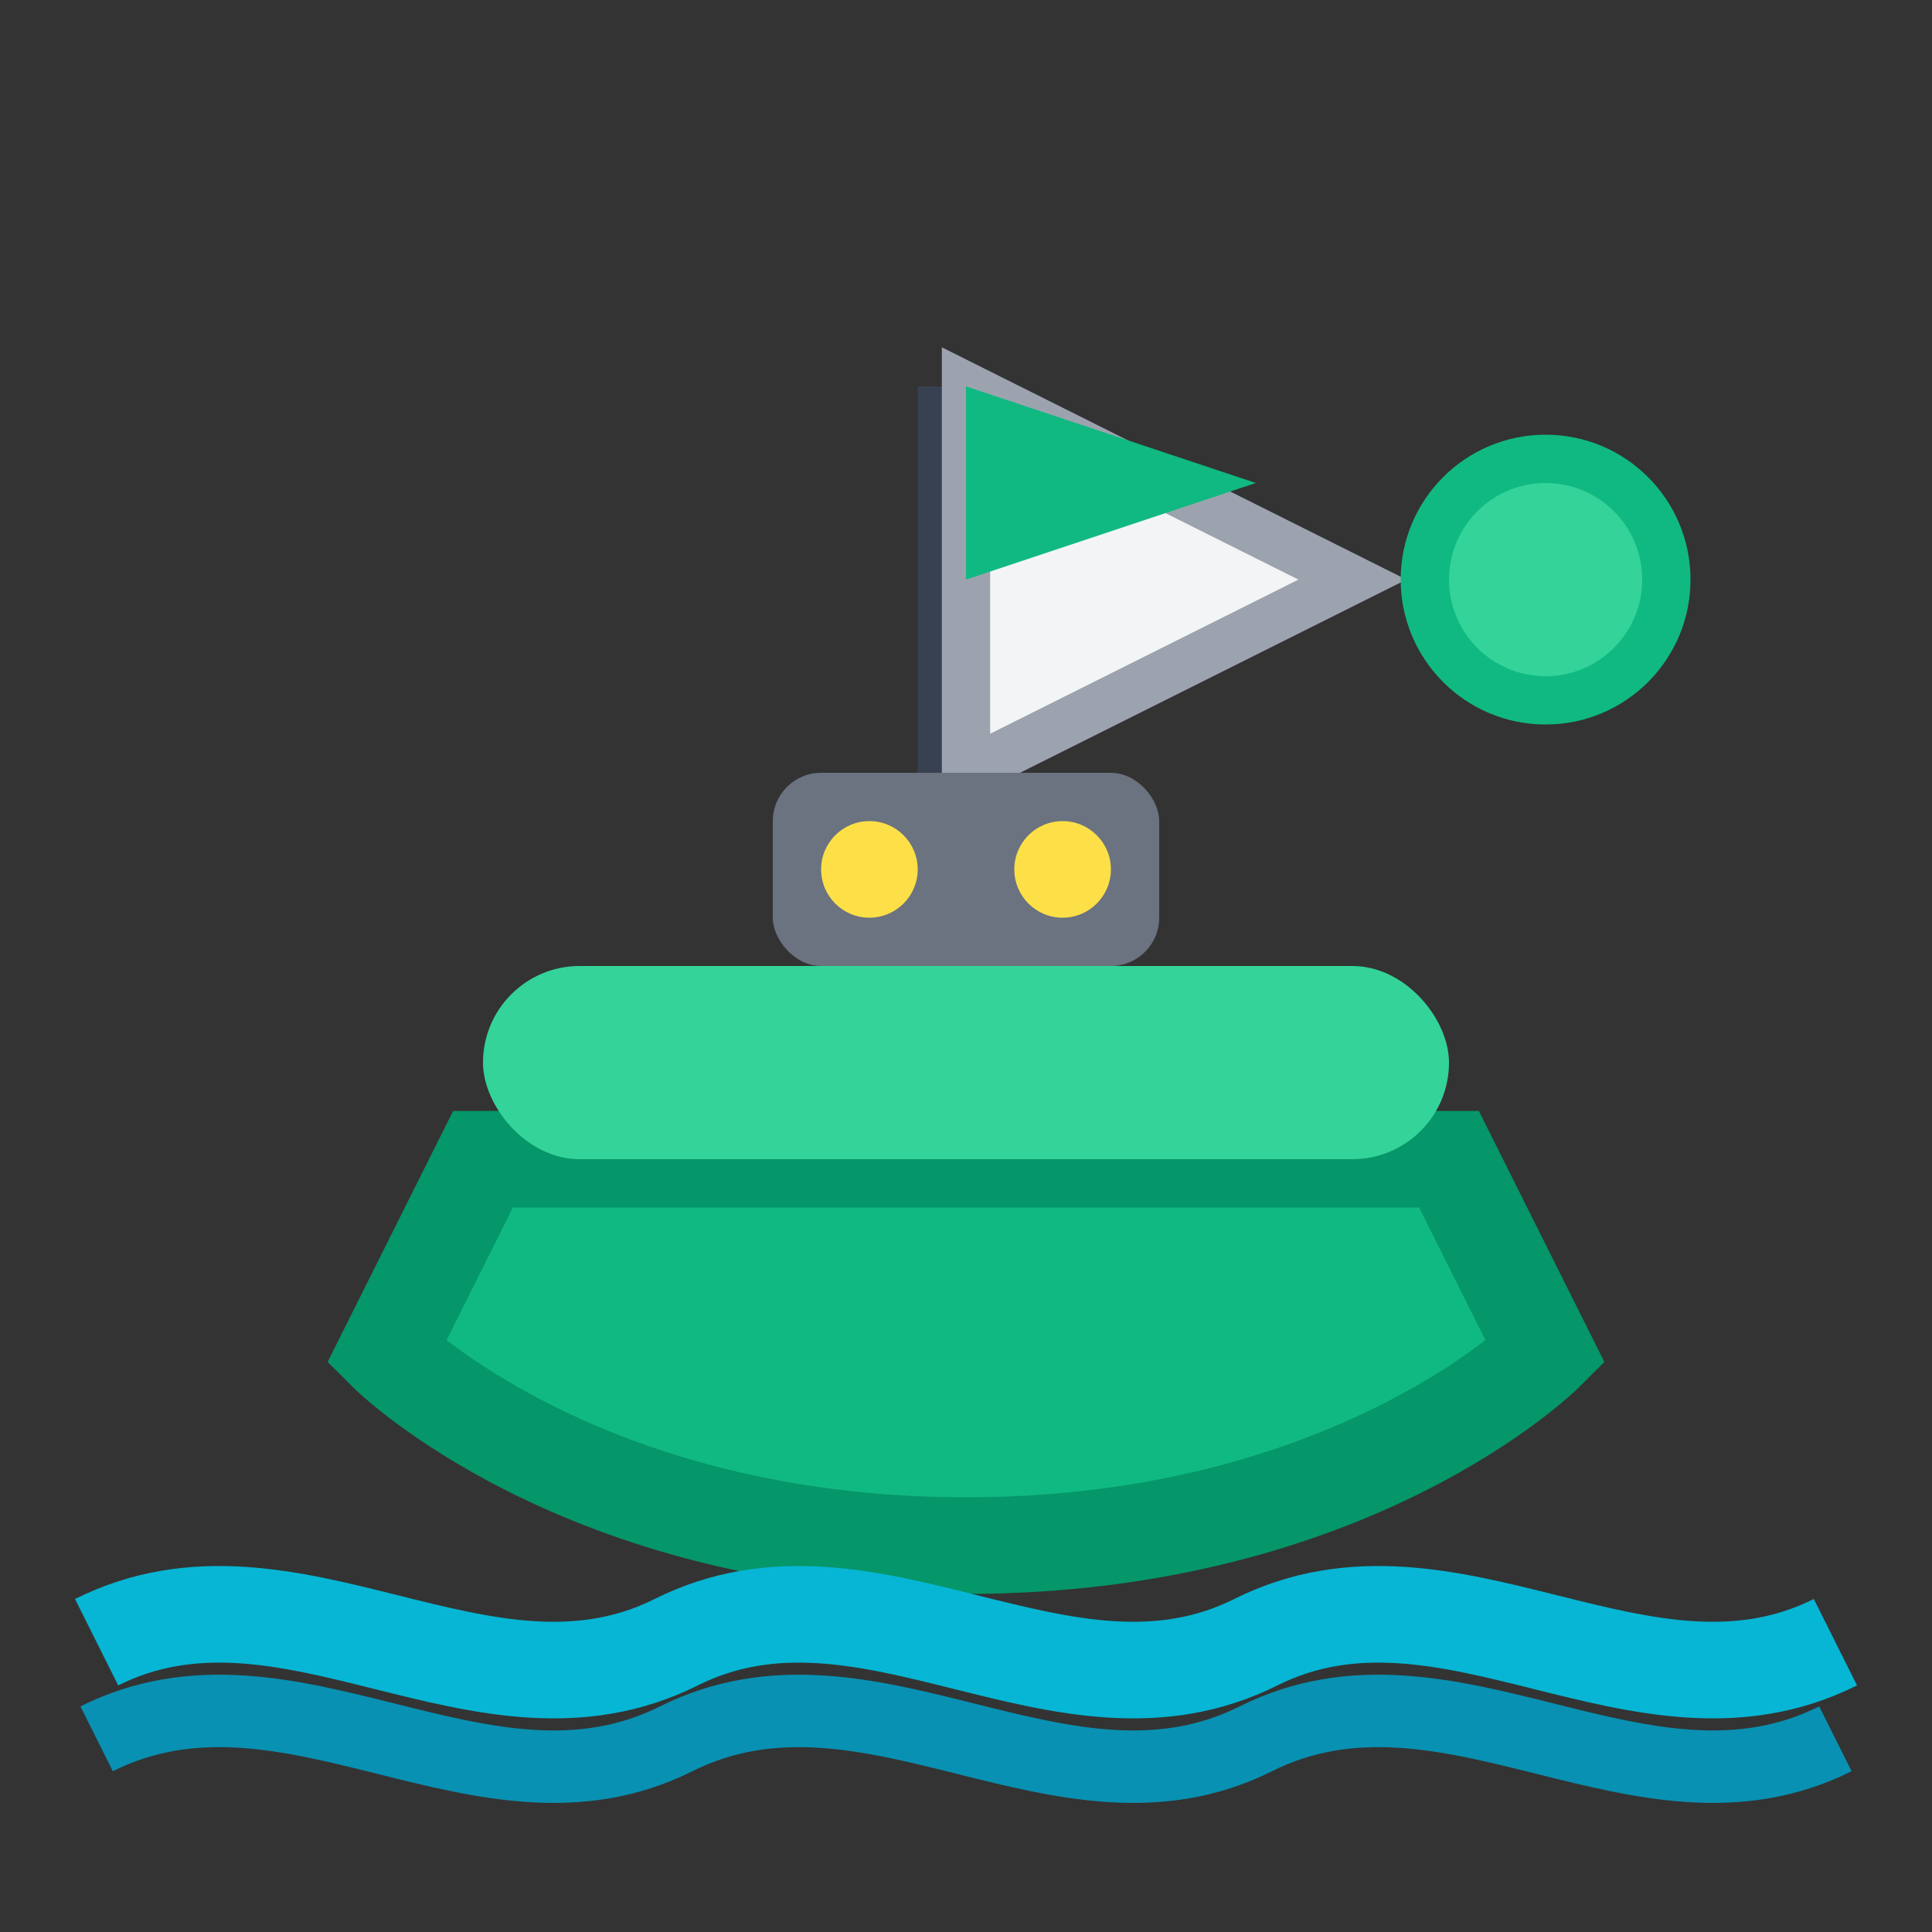 <svg width="40" height="40" viewBox="0 0 40 40" fill="none" xmlns="http://www.w3.org/2000/svg">
  <rect x="0" y="0" width="40" height="40" fill="#333333" stroke="none"/>
  <!-- Ship hull - active state (green) -->
  <path d="M8 28C8 28 12 32 20 32C28 32 32 28 32 28L30 24H10L8 28Z" fill="#10B981" stroke="#059669" stroke-width="2"/>
  
  <!-- Ship deck -->
  <rect x="10" y="20" width="20" height="4" rx="2" fill="#34D399"/>
  
  <!-- Ship mast -->
  <line x1="20" y1="8" x2="20" y2="20" stroke="#374151" stroke-width="2"/>
  
  <!-- Ship sail -->
  <path d="M20 8L28 12L20 16V8Z" fill="#F3F4F6" stroke="#9CA3AF" stroke-width="1"/>
  
  <!-- Ship flag - active (green) -->
  <path d="M20 8L26 10L20 12V8Z" fill="#10B981"/>
  
  <!-- Ship cabin -->
  <rect x="16" y="16" width="8" height="4" rx="1" fill="#6B7280"/>
  
  <!-- Ship windows - active (bright) -->
  <circle cx="18" cy="18" r="1" fill="#FDE047"/>
  <circle cx="22" cy="18" r="1" fill="#FDE047"/>
  
  <!-- Active indicator -->
  <circle cx="32" cy="12" r="3" fill="#10B981"/>
  <circle cx="32" cy="12" r="2" fill="#34D399"/>
  
  <!-- Water waves -->
  <path d="M2 34C6 32 10 36 14 34C18 32 22 36 26 34C30 32 34 36 38 34" stroke="#06B6D4" stroke-width="2" fill="none"/>
  <path d="M2 36C6 34 10 38 14 36C18 34 22 38 26 36C30 34 34 38 38 36" stroke="#0891B2" stroke-width="1.5" fill="none"/>
</svg>
